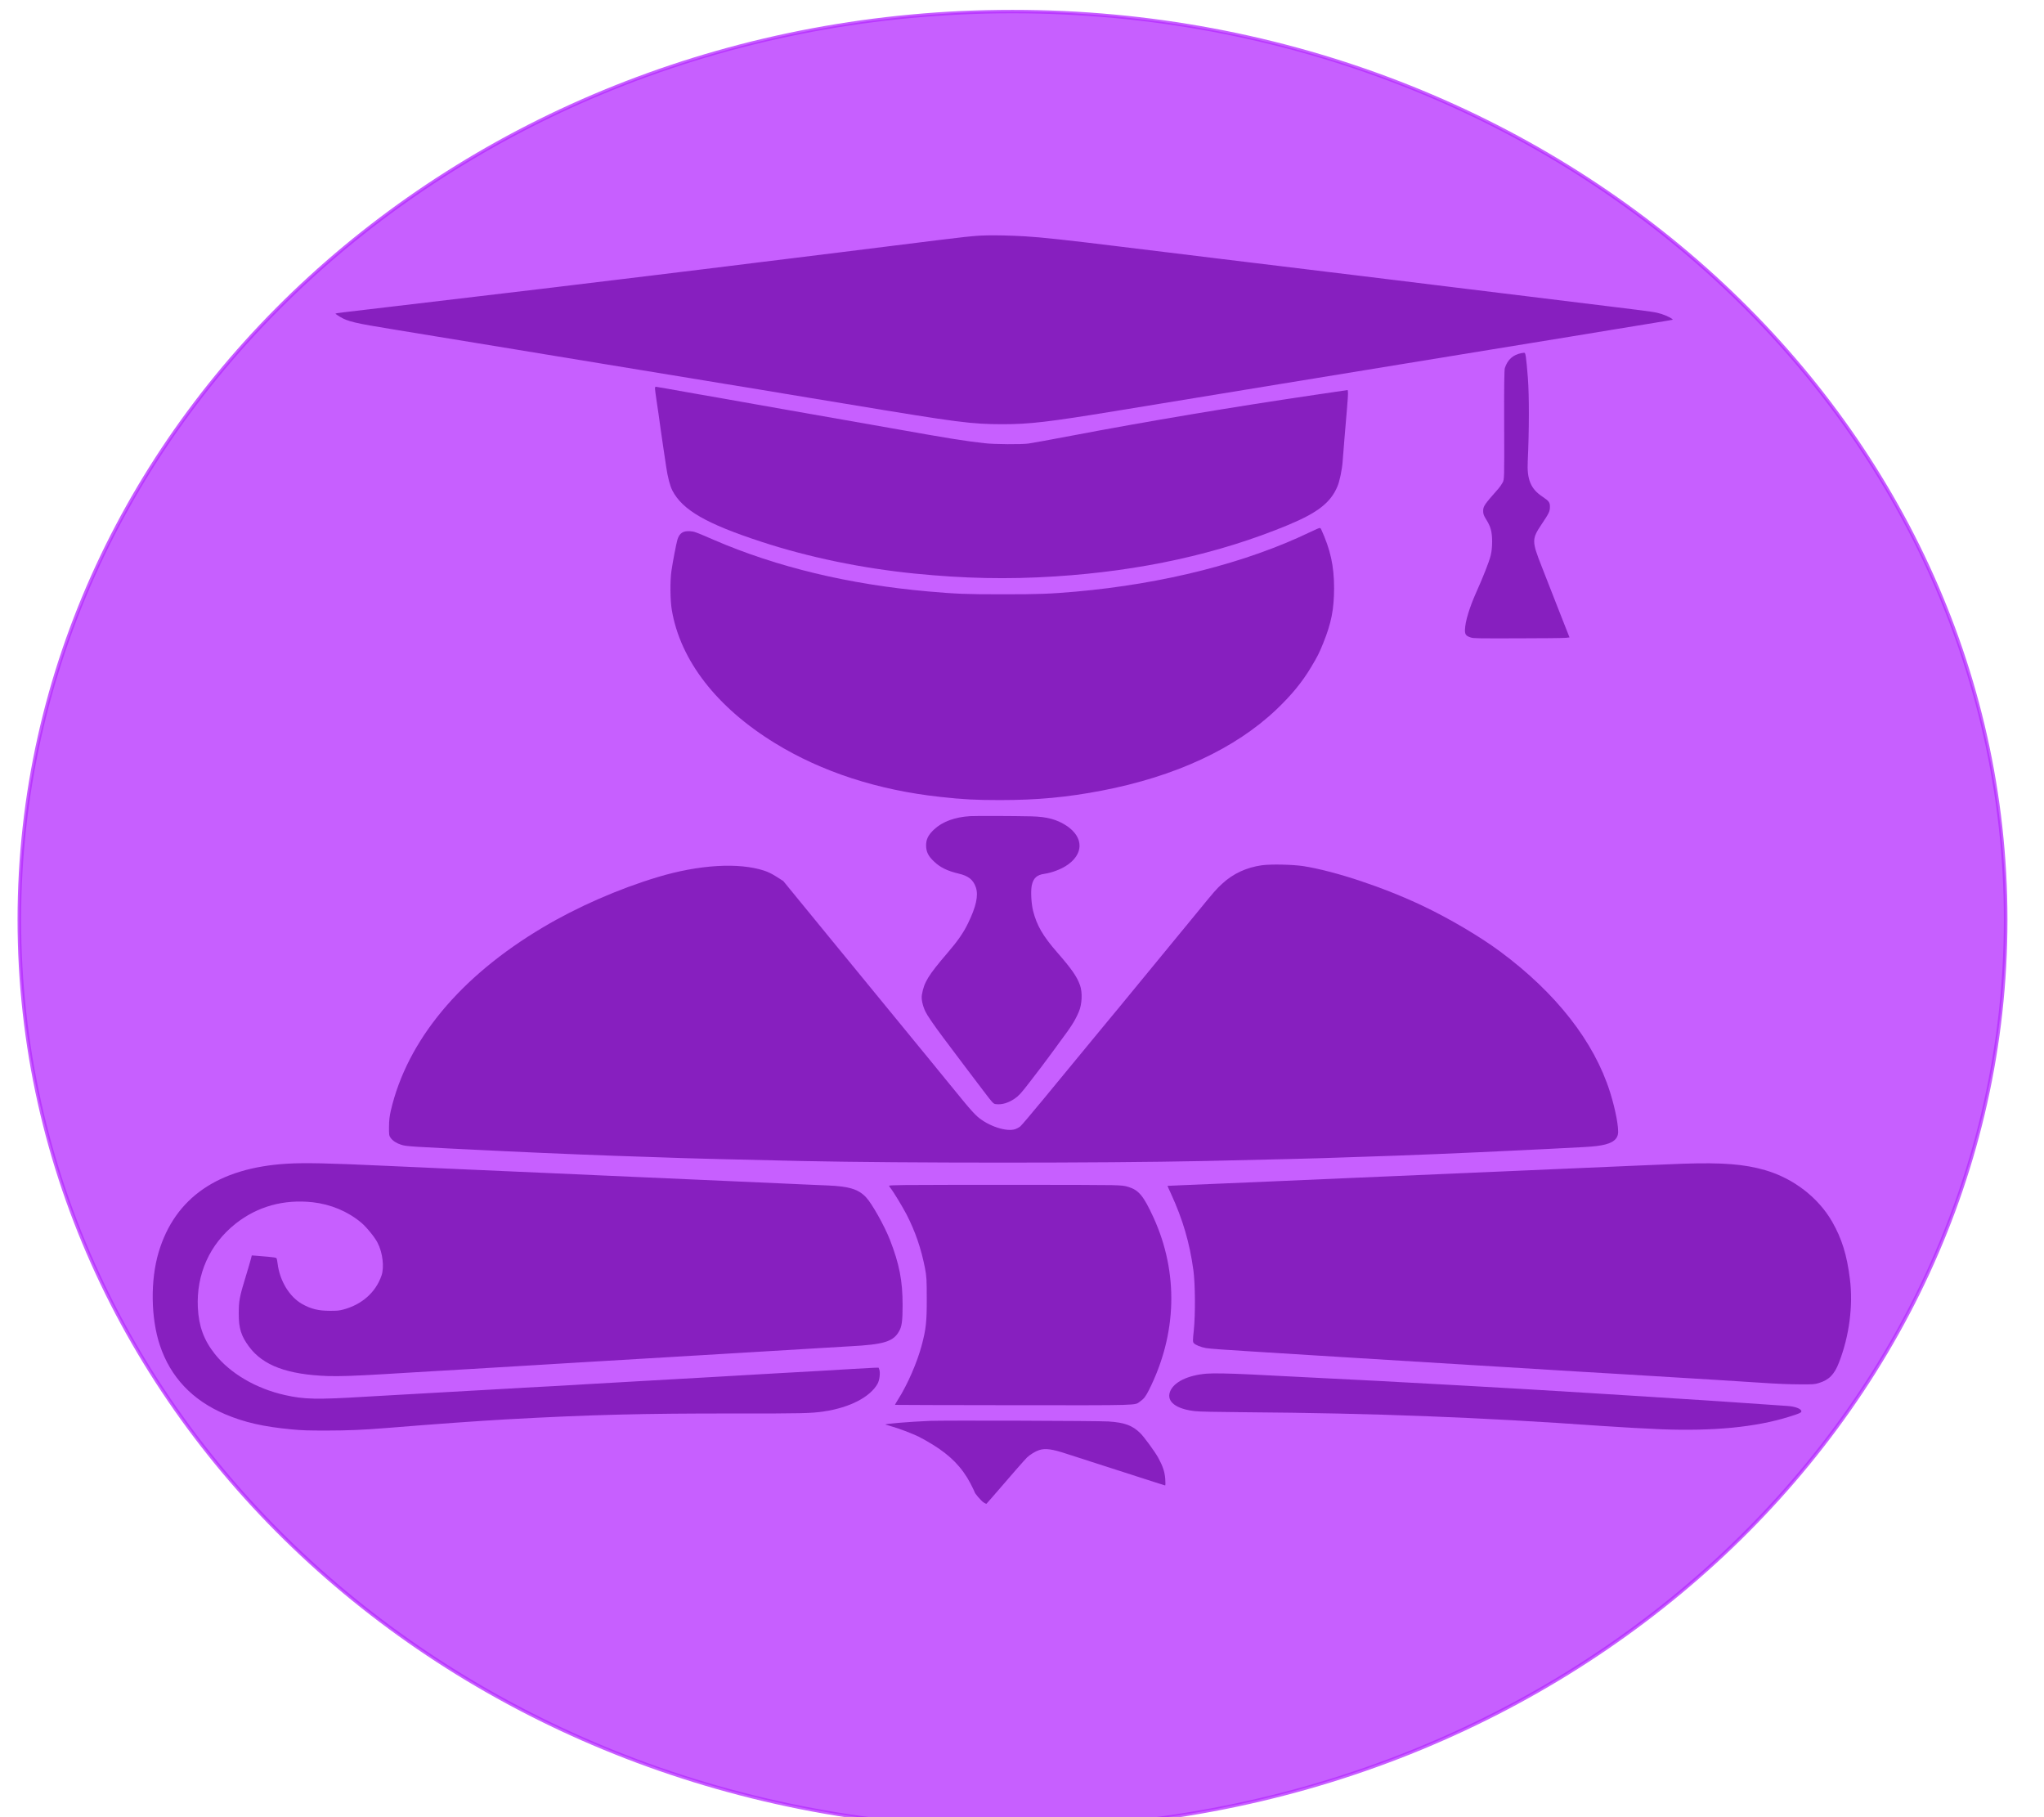 <?xml version="1.0" encoding="UTF-8" standalone="no"?>
<!-- Created with Inkscape (http://www.inkscape.org/) -->

<svg
   version="1.1"
   id="svg9"
   width="4.5mm"
   height="4mm"
   viewBox="0 0 17.008 15.118"
   sodipodi:docname="Shkola_5.svg"
   inkscape:export-filename="1233.png"
   inkscape:export-xdpi="136.9861"
   inkscape:export-ydpi="136.9861"
   inkscape:version="1.1.2 (b8e25be833, 2022-02-05)"
   xmlns:inkscape="http://www.inkscape.org/namespaces/inkscape"
   xmlns:sodipodi="http://sodipodi.sourceforge.net/DTD/sodipodi-0.dtd"
   xmlns="http://www.w3.org/2000/svg"
   xmlns:svg="http://www.w3.org/2000/svg">
  <defs
     id="defs13" />
  <sodipodi:namedview
     id="namedview11"
     pagecolor="#ffffff"
     bordercolor="#666666"
     borderopacity="1.0"
     inkscape:pageshadow="2"
     inkscape:pageopacity="0.0"
     inkscape:pagecheckerboard="0"
     showgrid="false"
     width="5px"
     units="mm"
     inkscape:zoom="16.738544"
     inkscape:cx="12.516023"
     inkscape:cy="14.487521"
     inkscape:window-width="1920"
     inkscape:window-height="1001"
     inkscape:window-x="-9"
     inkscape:window-y="-9"
     inkscape:window-maximized="1"
     inkscape:current-layer="g15"
     inkscape:document-units="mm" />
  <g
     inkscape:groupmode="layer"
     inkscape:label="Image"
     id="g15">
    <g
       id="g1605">
      <g
         transform="matrix(6.9072009e-4,0,0,-4.3674241e-4,-1.616,13.175)"
         fill="#000000"
         stroke="none"
         id="g63">
        <path
           d="m 14235,25683 c -171,-7 -201,-12 -1115,-193 -162,-32 -459,-90 -660,-130 -201,-39 -491,-96 -645,-126 -154,-30 -316,-62 -360,-70 -44,-9 -190,-37 -325,-64 -135,-26 -297,-58 -360,-70 -63,-12 -180,-35 -260,-50 -80,-16 -230,-45 -335,-65 -104,-20 -305,-58 -445,-85 -140,-27 -340,-65 -445,-85 -104,-19 -221,-42 -260,-50 -38,-8 -122,-23 -185,-35 -63,-12 -243,-46 -400,-75 -317,-61 -781,-147 -1360,-255 -607,-112 -692,-129 -699,-136 -3,-3 21,-31 54,-62 98,-91 175,-120 650,-242 200,-52 327,-85 845,-219 151,-39 394,-102 540,-140 146,-38 407,-106 580,-151 173,-45 407,-106 520,-135 347,-89 1017,-264 1520,-395 129,-34 314,-82 410,-106 96,-25 231,-61 300,-79 69,-19 206,-55 305,-80 99,-25 292,-76 430,-112 1355,-356 1503,-386 1885,-387 324,0 553,43 1360,252 720,188 1437,373 1975,512 212,55 735,190 1030,266 138,36 329,85 425,110 407,105 574,148 720,186 85,22 256,66 380,98 124,31 342,88 485,125 143,37 352,91 465,120 113,29 338,88 500,130 162,42 392,101 510,132 118,30 217,57 219,59 12,11 -71,79 -134,110 -76,37 -86,39 -595,138 -184,36 -477,93 -650,126 -173,34 -346,67 -385,75 -108,21 -553,107 -925,179 -184,36 -499,97 -700,136 -201,39 -399,77 -440,85 -41,7 -203,39 -360,69 -157,30 -404,78 -550,106 -146,28 -310,60 -365,70 -55,11 -230,45 -390,75 -425,82 -864,167 -1165,225 -651,127 -942,176 -1140,195 -171,15 -347,22 -455,18 z"
           id="path41" />
        <path
           d="m 20670,23441 c -103,-32 -168,-122 -202,-286 -7,-34 -10,-385 -8,-1085 2,-1026 2,-1036 -19,-1097 -12,-34 -33,-84 -48,-110 -175,-314 -186,-339 -186,-433 0,-52 7,-84 35,-155 56,-141 72,-235 73,-420 0,-106 -6,-198 -18,-273 -18,-116 -92,-413 -173,-697 -81,-288 -132,-549 -136,-706 -3,-97 10,-126 70,-156 35,-17 71,-18 572,-16 294,0 553,5 576,10 l 41,8 -132,530 c -72,292 -166,670 -208,841 -114,458 -114,506 2,779 89,209 102,250 102,332 1,90 -10,114 -89,198 -142,148 -189,328 -178,673 17,560 18,1249 2,1582 -20,395 -28,483 -41,486 -5,1 -21,-1 -35,-5 z"
           id="path43" />
        <path
           d="m 10230,22767 c 0,-18 7,-103 15,-188 15,-156 39,-417 55,-608 6,-59 19,-200 29,-316 11,-115 27,-286 36,-380 18,-199 46,-364 75,-454 122,-370 407,-630 1065,-971 570,-297 1218,-509 1852,-609 601,-95 1120,-112 1687,-55 1038,104 1977,431 2813,980 357,235 512,426 594,734 26,95 56,319 63,475 4,66 13,255 21,420 8,165 22,426 31,580 9,154 14,298 12,321 l -3,41 -395,-92 c -992,-231 -2023,-505 -2905,-770 -315,-94 -484,-143 -545,-157 -83,-19 -411,-16 -530,6 -250,45 -420,88 -1105,281 -226,64 -1188,331 -1262,351 -28,7 -114,31 -190,53 -76,21 -230,65 -343,96 -113,31 -234,65 -270,76 -36,10 -173,48 -305,84 -132,37 -294,82 -359,101 -66,19 -123,34 -128,34 -4,0 -8,-15 -8,-33 z"
           id="path45" />
        <path
           d="m 18120,20029 c -771,-586 -1764,-984 -2825,-1133 -303,-42 -451,-51 -885,-50 -441,0 -545,7 -887,54 -955,133 -1828,465 -2586,984 -227,155 -232,158 -287,164 -82,8 -125,-38 -149,-158 -14,-71 -57,-427 -73,-600 -17,-191 -15,-563 5,-745 103,-961 542,-1855 1243,-2535 565,-548 1240,-895 1994,-1024 269,-47 426,-60 715,-60 450,0 808,53 1227,180 885,269 1607,799 2103,1544 184,277 313,526 419,808 81,214 97,266 146,457 98,383 130,643 131,1045 0,426 -43,736 -158,1133 -3,9 -10,17 -17,16 -6,0 -58,-36 -116,-80 z"
           id="path47" />
        <path
           d="m 14029,14620 c -186,-17 -338,-106 -437,-254 -71,-106 -96,-187 -96,-306 1,-119 26,-202 96,-305 75,-113 160,-179 297,-230 118,-44 176,-118 207,-264 32,-153 3,-365 -95,-683 -56,-182 -123,-335 -247,-563 -234,-432 -283,-560 -309,-801 -8,-74 8,-199 41,-311 22,-75 98,-251 217,-503 157,-332 384,-807 483,-1012 114,-238 120,-248 150,-254 74,-14 149,21 229,107 49,54 75,99 175,304 65,132 129,265 143,295 14,30 55,117 91,193 36,76 66,140 66,141 0,2 29,64 63,137 144,304 188,414 234,586 38,142 44,367 13,503 -37,164 -100,308 -275,625 -171,310 -245,511 -290,790 -22,137 -30,380 -16,485 19,140 61,201 152,221 83,19 186,78 257,148 219,217 222,546 9,769 -116,120 -236,171 -422,178 -220,8 -662,10 -736,4 z"
           id="path49" />
        <path
           d="m 17540,13684 c -186,-42 -348,-161 -478,-353 -75,-110 -81,-120 -327,-596 -114,-220 -231,-445 -260,-500 -29,-55 -89,-172 -135,-260 -124,-240 -207,-399 -265,-510 -53,-102 -136,-261 -265,-510 -40,-77 -87,-167 -105,-200 -18,-33 -66,-125 -107,-205 -82,-158 -283,-544 -383,-735 -35,-66 -174,-334 -310,-595 -136,-261 -259,-491 -274,-510 -15,-19 -43,-43 -62,-53 -104,-55 -319,56 -452,236 -30,39 -100,162 -157,272 -57,110 -161,313 -233,450 -71,138 -168,324 -214,415 -47,91 -114,219 -148,285 -34,66 -102,197 -150,290 -118,229 -240,465 -285,550 -20,39 -288,556 -596,1150 l -559,1080 -80,80 c -55,56 -102,92 -150,117 -308,159 -786,113 -1280,-122 -472,-224 -973,-571 -1387,-961 -996,-936 -1633,-2151 -1830,-3487 -15,-101 -22,-198 -22,-312 -1,-147 1,-170 20,-210 26,-56 71,-102 126,-129 72,-34 50,-32 1283,-126 497,-38 1238,-85 1665,-105 113,-5 239,-12 280,-15 154,-11 903,-41 1620,-65 1189,-40 3604,-40 4805,0 698,23 1470,54 1625,65 41,3 170,10 285,15 523,25 1256,73 1920,125 105,8 251,19 325,25 446,35 523,42 594,56 161,31 239,98 256,221 15,109 -28,472 -95,808 -192,960 -646,1880 -1319,2671 -244,287 -622,640 -941,878 -471,353 -1048,656 -1430,753 -127,32 -399,41 -505,17 z"
           id="path51" />
        <path
           d="m 5795,7999 c -826,-79 -1348,-648 -1544,-1684 -101,-535 -95,-1257 15,-1777 128,-605 391,-1045 783,-1309 233,-157 465,-241 806,-291 126,-19 193,-22 420,-22 264,1 432,12 725,49 614,79 1104,134 1450,165 989,87 1638,113 2745,111 810,-1 915,3 1070,39 311,73 556,273 646,526 24,66 35,207 22,269 l -9,39 -54,-2 c -30,-2 -145,-11 -255,-22 -326,-31 -516,-49 -765,-70 -129,-11 -280,-25 -335,-30 -191,-19 -773,-71 -1435,-130 -63,-5 -212,-19 -330,-30 -118,-11 -269,-25 -335,-30 -66,-6 -136,-12 -155,-15 -19,-3 -118,-12 -220,-20 -270,-22 -497,-42 -740,-65 -118,-11 -471,-43 -785,-70 -313,-27 -664,-59 -780,-70 -580,-56 -730,-51 -963,32 -348,123 -662,414 -846,786 -132,264 -192,529 -203,882 -19,637 143,1206 455,1597 262,328 580,468 928,408 219,-39 424,-175 585,-388 64,-85 165,-281 198,-386 61,-188 81,-462 47,-621 -69,-320 -236,-554 -459,-648 -53,-22 -77,-26 -162,-25 -140,0 -231,36 -337,131 -153,138 -268,440 -294,767 -3,50 -10,97 -14,105 -6,10 -39,19 -102,27 -51,7 -116,15 -144,19 l -51,6 -12,-73 c -6,-41 -34,-189 -61,-329 -75,-385 -84,-465 -84,-705 -1,-279 28,-427 124,-631 168,-360 462,-533 953,-560 129,-7 328,4 667,36 113,11 278,27 368,35 89,8 237,22 330,31 92,8 257,24 367,34 334,33 601,58 790,75 99,9 315,30 480,46 335,32 425,41 735,69 317,29 510,47 745,70 411,40 522,51 685,65 171,15 437,40 790,75 113,11 261,25 330,31 406,34 519,88 589,282 35,93 44,200 44,497 1,469 -40,795 -154,1255 -65,261 -214,682 -285,802 -91,156 -205,211 -464,228 -58,3 -159,10 -225,15 -66,6 -223,17 -350,25 -291,19 -576,39 -925,65 -428,31 -670,48 -1141,80 -239,16 -559,38 -710,50 -287,21 -504,36 -1004,70 -165,11 -325,22 -355,25 -30,3 -122,10 -205,15 -82,5 -274,19 -425,30 -677,50 -958,59 -1175,39 z"
           id="path53" />
        <path
           d="m 22615,7999 c -82,-4 -312,-19 -510,-33 -432,-31 -731,-51 -1040,-71 -126,-8 -257,-17 -290,-20 -33,-3 -163,-12 -290,-20 -126,-8 -324,-22 -440,-30 -505,-35 -654,-45 -880,-60 -226,-14 -378,-25 -880,-60 -518,-36 -650,-45 -795,-55 -266,-18 -748,-49 -920,-61 -91,-6 -165,-11 -166,-12 -1,-1 19,-69 43,-152 142,-490 224,-933 269,-1455 22,-253 25,-840 5,-1144 -13,-191 -13,-222 0,-245 20,-35 83,-76 149,-95 32,-10 268,-37 575,-66 286,-28 628,-61 760,-75 132,-13 339,-33 460,-45 387,-37 1192,-115 1440,-140 55,-6 197,-19 315,-30 310,-29 610,-59 720,-70 52,-6 169,-17 260,-25 91,-8 302,-28 470,-44 469,-46 913,-89 1155,-111 121,-12 353,-35 515,-52 205,-22 350,-31 475,-32 174,-1 182,0 235,25 123,59 188,162 244,394 123,500 171,1080 131,1585 -36,461 -98,775 -215,1097 -168,460 -466,822 -803,978 -251,116 -517,149 -992,124 z"
           id="path55" />
        <path
           d="m 13248,7593 c -127,-2 -198,-7 -198,-14 0,-5 7,-23 15,-39 36,-70 147,-359 198,-515 103,-319 172,-634 219,-1010 20,-160 22,-225 22,-595 1,-430 -10,-579 -60,-875 -55,-331 -173,-758 -286,-1038 -22,-55 -38,-100 -36,-102 2,-2 636,-5 1409,-6 1580,-2 1473,-7 1543,71 46,51 67,94 105,213 341,1068 361,2238 56,3293 -119,409 -176,519 -302,581 -50,24 -72,28 -202,34 -136,7 -2040,8 -2483,2 z"
           id="path57" />
        <path
           d="m 16878,4000 c -230,-29 -401,-162 -444,-346 -43,-188 73,-329 304,-369 54,-9 235,-15 597,-20 1557,-18 2830,-96 4290,-260 228,-25 554,-54 732,-65 627,-37 1129,40 1528,235 131,64 155,81 155,108 0,47 -73,91 -165,101 -177,19 -712,77 -790,86 -49,6 -157,17 -240,25 -82,8 -240,24 -350,35 -110,12 -263,27 -340,35 -77,8 -396,40 -710,70 -313,30 -642,62 -730,70 -168,16 -356,33 -720,65 -121,10 -301,26 -400,35 -456,41 -701,61 -1695,140 -173,14 -396,32 -495,40 -244,19 -446,25 -527,15 z"
           id="path59" />
        <path
           d="m 13535,3100 c -245,-17 -544,-56 -528,-70 4,-3 37,-19 73,-35 81,-35 245,-133 325,-194 33,-25 109,-93 169,-151 216,-210 354,-434 456,-740 27,-84 50,-157 50,-163 0,-25 81,-174 109,-201 17,-16 32,-28 34,-25 2,2 34,60 72,129 218,402 396,722 418,755 36,53 101,116 142,137 79,41 157,24 355,-80 41,-21 264,-135 495,-252 231,-117 475,-241 542,-276 68,-35 126,-64 129,-64 4,0 4,57 1,128 -7,136 -31,247 -87,407 -40,113 -168,390 -212,458 -96,151 -190,206 -386,226 -126,13 -1986,22 -2157,11 z"
           id="path61" />
      </g>
      <g
         id="path2594"
         inkscape:transform-center-x="-0.2174266"
         inkscape:transform-center-y="0.10602545"
         style="fill:#b42aff;fill-opacity:0.75"
         transform="matrix(0.905,0,0,0.874,-0.139,-0.968)">
        <path
           style="color:#000000;fill:#b42aff;fill-opacity:0.75;stroke-width:0.033;stroke-linejoin:round;-inkscape-stroke:none"
           d="M 18.595,9.864 A 9.132,8.646 0 0 1 9.463,18.51 9.132,8.646 0 0 1 0.331,9.864 9.132,8.646 0 0 1 9.463,1.218 9.132,8.646 0 0 1 18.595,9.864 Z"
           id="path4366" />
        <path
           style="color:#000000;fill:#b42aff;fill-opacity:0.75;stroke-linejoin:round;-inkscape-stroke:none"
           d="m 9.463,1.201 c -5.052,0 -9.148,3.878 -9.148,8.662 0,4.785 4.097,8.664 9.148,8.664 5.052,0 9.148,-3.88 9.148,-8.664 0,-4.785 -4.097,-8.662 -9.148,-8.662 z m 0,0.033 c 5.035,0 9.115,3.863 9.115,8.629 0,4.766 -4.08,8.631 -9.115,8.631 -5.035,0 -9.115,-3.865 -9.115,-8.631 0,-4.766 4.08,-8.629 9.115,-8.629 z"
           id="path4368" />
      </g>
    </g>
  </g>
</svg>
